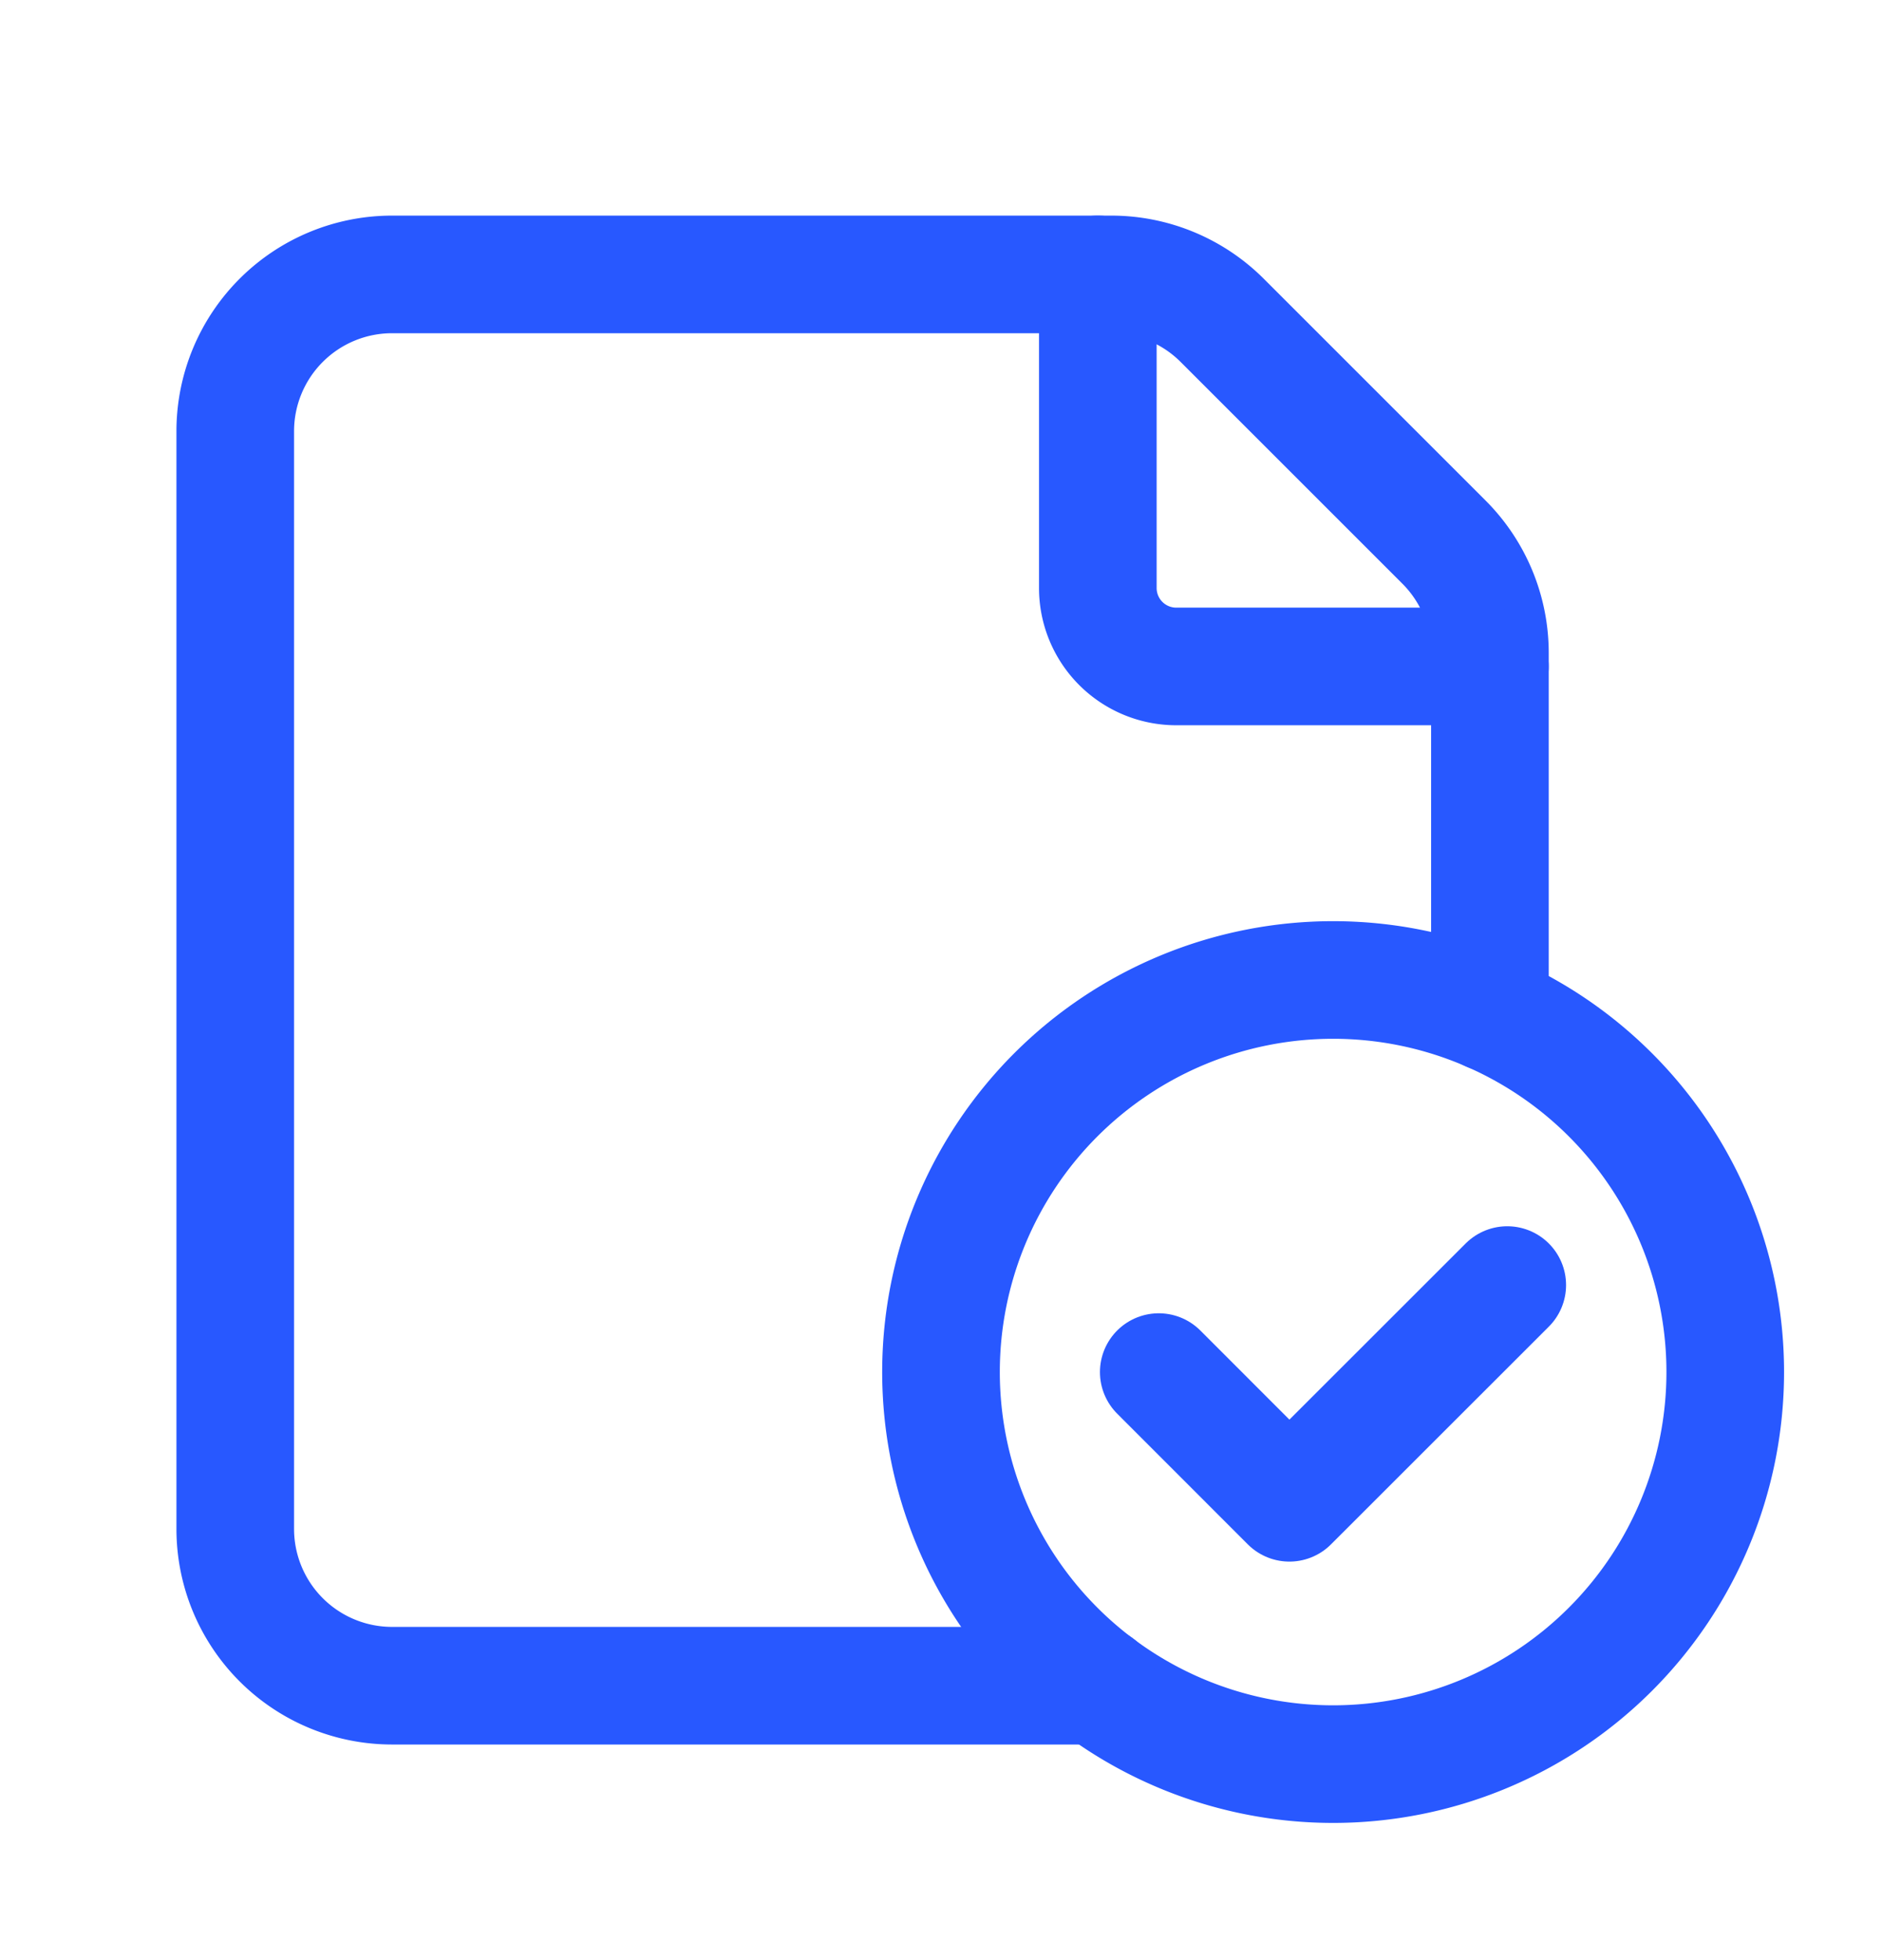 <svg width="24" height="25" viewBox="0 0 24 25" fill="none" xmlns="http://www.w3.org/2000/svg"><path d="M17 22.5a5 5 0 11.001-10.001A5 5 0 0117 22.5" stroke="#2858FF" stroke-width="1.5" stroke-linecap="round" stroke-linejoin="round"/><path d="M19.221 16.39l-2.778 2.777-1.666-1.667" stroke="#2858FF" stroke-width="1.5" stroke-linecap="round" stroke-linejoin="round"/><path d="M19 12.917V8.328a2 2 0 00-.586-1.414l-2.828-2.828a2 2 0 00-1.414-.586H5a2 2 0 00-2 2v14a2 2 0 002 2h9.003" stroke="#2858FF" stroke-width="1.5" stroke-linecap="round" stroke-linejoin="round"/><path d="M19 8.5h-4a1 1 0 01-1-1v-4" stroke="#2858FF" stroke-width="1.5" stroke-linecap="round" stroke-linejoin="round"/></svg>